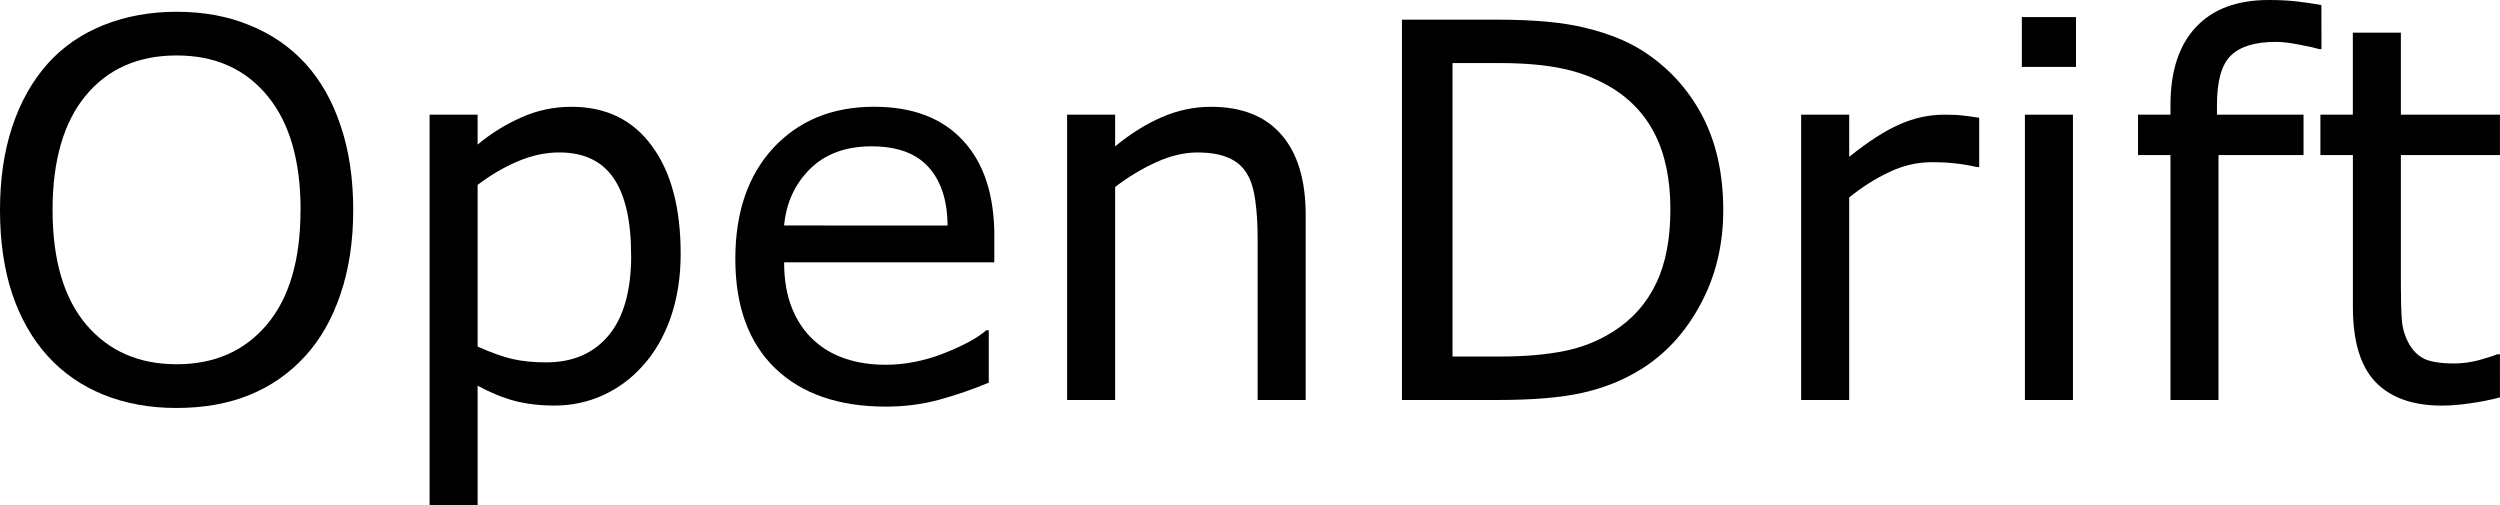 <?xml version="1.0" encoding="UTF-8" standalone="no"?>
<svg
   version="1.1"
   id="svg4"
   width="57.352"
   height="11.59"
   xmlns="http://www.w3.org/2000/svg"
   xmlns:svg="http://www.w3.org/2000/svg">
  <defs
     id="defs8" />
  <g
     aria-label="OpenDrift"
     id="text2"
     transform="translate(-0.674,9.176)">
    <path
       d="m 7.676,-7.723 q 0.533,0.586 0.814,1.436 0.287,0.85 0.287,1.928 0,1.078 -0.293,1.934 -0.287,0.85 -0.809,1.418 -0.539,0.592 -1.277,0.891 -0.732,0.299 -1.676,0.299 -0.92,0 -1.676,-0.305 -0.75,-0.305 -1.277,-0.885 -0.527,-0.58 -0.814,-1.424 -0.281,-0.844 -0.281,-1.928 0,-1.066 0.281,-1.91 Q 1.236,-7.119 1.775,-7.723 2.291,-8.297 3.053,-8.602 3.82,-8.906 4.723,-8.906 q 0.938,0 1.682,0.311 0.75,0.305 1.271,0.873 z M 7.57,-4.359 q 0,-1.699 -0.762,-2.619 -0.762,-0.926 -2.08,-0.926 -1.33,0 -2.092,0.926 -0.756,0.92 -0.756,2.619 0,1.717 0.773,2.631 0.773,0.908 2.074,0.908 1.301,0 2.068,-0.908 0.773,-0.914 0.773,-2.631 z"
       id="path10" />
    <path
       d="m 16.289,-3.352 q 0,0.797 -0.229,1.459 -0.229,0.656 -0.645,1.113 -0.387,0.434 -0.914,0.674 -0.521,0.234 -1.107,0.234 -0.51,0 -0.926,-0.111 Q 12.059,-0.094 11.631,-0.328 v 2.742 h -1.102 v -8.959 h 1.102 v 0.686 q 0.439,-0.369 0.984,-0.615 0.551,-0.252 1.172,-0.252 1.184,0 1.84,0.896 0.662,0.891 0.662,2.479 z m -1.137,0.029 q 0,-1.184 -0.404,-1.77 -0.404,-0.586 -1.242,-0.586 -0.475,0 -0.955,0.205 -0.48,0.205 -0.92,0.539 v 3.709 q 0.469,0.211 0.803,0.287 0.34,0.076 0.768,0.076 0.92,0 1.436,-0.621 0.516,-0.621 0.516,-1.84 z"
       id="path12" />
    <path
       d="m 23.484,-3.158 h -4.822 q 0,0.604 0.182,1.055 0.182,0.445 0.498,0.732 0.305,0.281 0.721,0.422 0.422,0.141 0.926,0.141 0.668,0 1.342,-0.264 0.68,-0.27 0.967,-0.527 h 0.059 v 1.201 Q 22.799,-0.164 22.219,-0.006 21.639,0.152 21,0.152 q -1.629,0 -2.543,-0.879 -0.914,-0.885 -0.914,-2.508 0,-1.605 0.873,-2.549 0.879,-0.943 2.309,-0.943 1.324,0 2.039,0.773 0.721,0.773 0.721,2.197 z m -1.072,-0.844 q -0.006,-0.867 -0.439,-1.342 -0.428,-0.475 -1.307,-0.475 -0.885,0 -1.412,0.521 -0.521,0.521 -0.592,1.295 z"
       id="path14" />
    <path
       d="m 30.627,0 h -1.102 v -3.727 q 0,-0.451 -0.053,-0.844 -0.053,-0.398 -0.193,-0.621 -0.146,-0.246 -0.422,-0.363 -0.275,-0.123 -0.715,-0.123 -0.451,0 -0.943,0.223 -0.492,0.223 -0.943,0.568 V 0 h -1.102 v -6.545 h 1.102 v 0.727 q 0.516,-0.428 1.066,-0.668 0.551,-0.24 1.131,-0.24 1.061,0 1.617,0.639 0.557,0.639 0.557,1.84 z"
       id="path16" />
    <path
       d="m 40.207,-4.354 q 0,1.189 -0.521,2.156 -0.516,0.967 -1.377,1.5 Q 37.711,-0.328 36.973,-0.164 36.24,0 35.039,0 h -2.203 v -8.725 h 2.18 q 1.277,0 2.027,0.188 0.756,0.182 1.277,0.504 0.891,0.557 1.389,1.482 0.498,0.926 0.498,2.197 z m -1.213,-0.018 q 0,-1.025 -0.357,-1.729 -0.357,-0.703 -1.066,-1.107 Q 37.055,-7.5 36.475,-7.611 35.895,-7.729 35.086,-7.729 h -1.09 v 6.732 h 1.09 q 0.838,0 1.459,-0.123 0.627,-0.123 1.148,-0.457 0.65,-0.416 0.973,-1.096 0.328,-0.68 0.328,-1.699 z"
       id="path18" />
    <path
       d="m 46.078,-5.344 h -0.059 q -0.246,-0.059 -0.48,-0.082 -0.229,-0.029 -0.545,-0.029 -0.51,0 -0.984,0.229 -0.475,0.223 -0.914,0.58 V 0 h -1.102 v -6.545 h 1.102 v 0.967 q 0.656,-0.527 1.154,-0.744 0.504,-0.223 1.025,-0.223 0.287,0 0.416,0.018 0.129,0.012 0.387,0.053 z"
       id="path20" />
    <path
       d="m 48.299,-7.641 h -1.242 v -1.143 h 1.242 z M 48.229,0 h -1.102 v -6.545 h 1.102 z"
       id="path22" />
    <path
       d="m 53.93,-8.051 h -0.059 q -0.182,-0.053 -0.475,-0.105 -0.293,-0.059 -0.516,-0.059 -0.709,0 -1.031,0.316 -0.316,0.311 -0.316,1.131 v 0.223 h 1.986 v 0.926 H 51.568 V 0 h -1.102 v -5.619 h -0.744 v -0.926 h 0.744 v -0.217 q 0,-1.166 0.58,-1.787 0.58,-0.627 1.676,-0.627 0.369,0 0.662,0.035 0.299,0.035 0.545,0.082 z"
       id="path24" />
    <path
       d="m 58.025,-0.059 q -0.311,0.082 -0.68,0.135 -0.363,0.053 -0.65,0.053 -1.002,0 -1.523,-0.539 -0.521,-0.539 -0.521,-1.729 V -5.619 H 53.906 v -0.926 h 0.744 v -1.881 h 1.102 v 1.881 h 2.273 v 0.926 h -2.273 v 2.982 q 0,0.516 0.023,0.809 0.023,0.287 0.164,0.539 0.129,0.234 0.352,0.346 0.229,0.105 0.691,0.105 0.27,0 0.562,-0.076 0.293,-0.082 0.422,-0.135 h 0.059 z"
       id="path26" />
  </g>
</svg>
